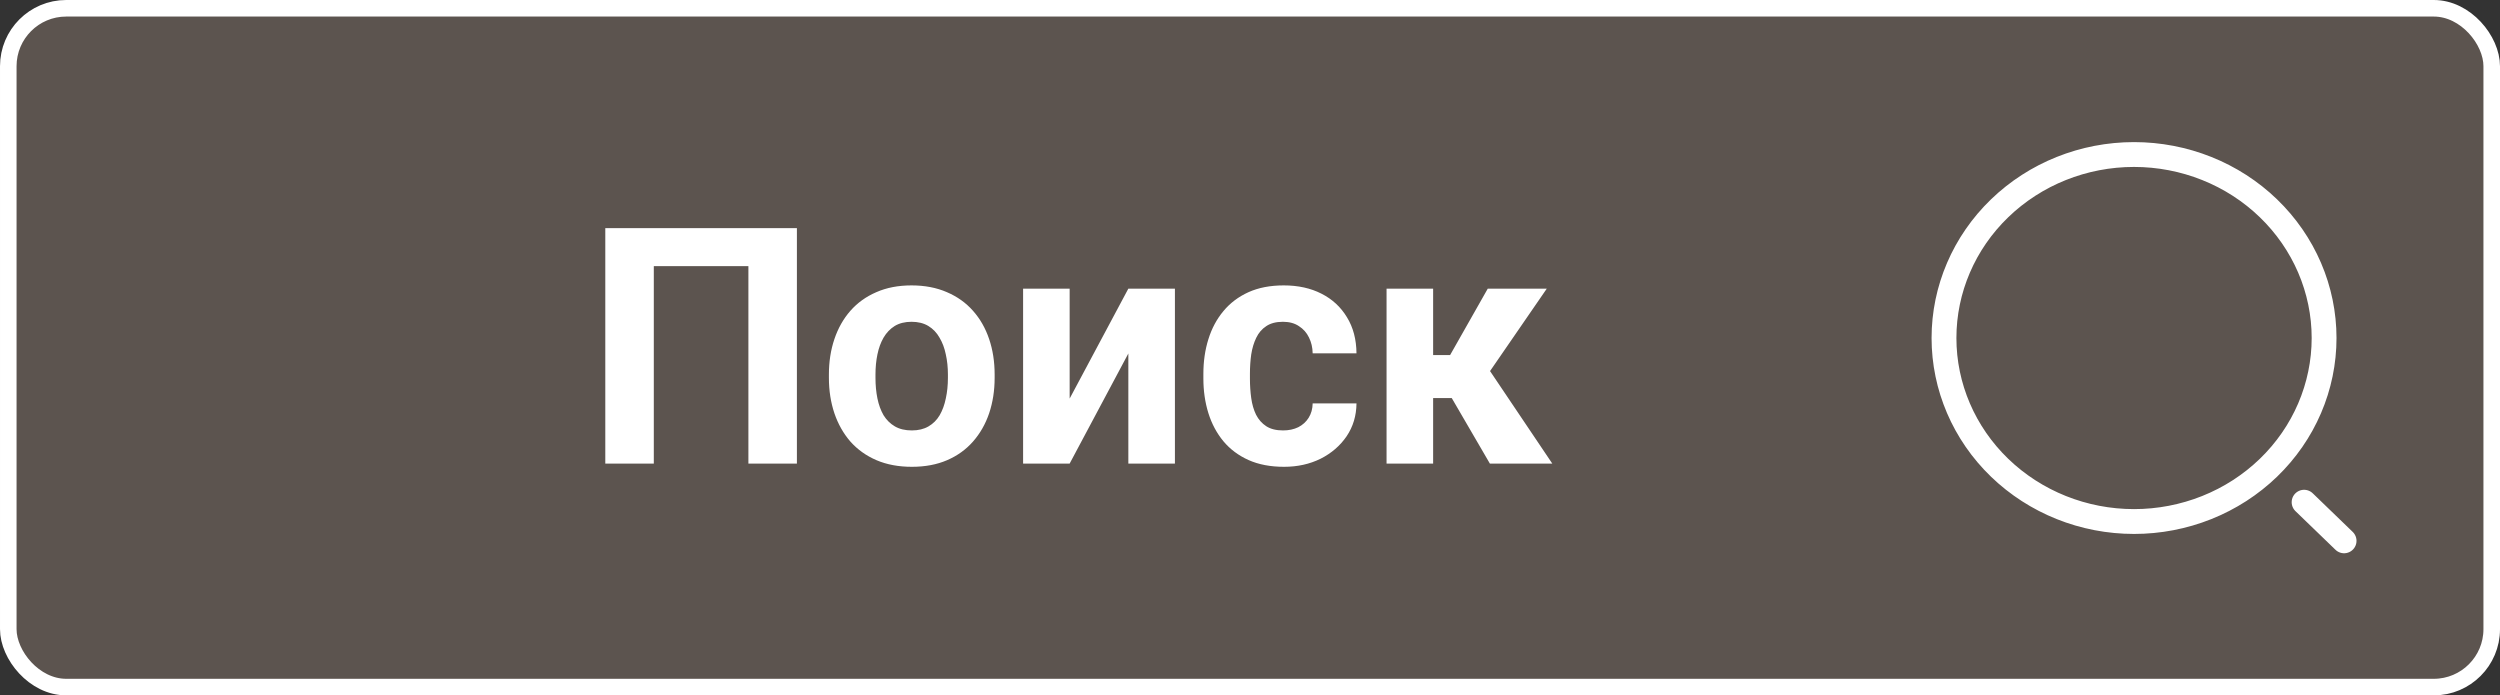 <svg
          xmlns="http://www.w3.org/2000/svg"
          width="151"
          height="42"
          viewBox="0 0 151 42"
          fill="none"
        >
          <rect x="0" y="0" width="151" height="42" fill="#333333" stroke="none"/>
          <rect
            x="0.5"
            y="0.5"
            width="150"
            height="41"
            rx="3.5"
            fill="#FFDBC0"
            fill-opacity="0.2"
            stroke="white"
            stroke-linejoin="round"
          />
          <path
            d="M48.133 13.781V28H45.203V16.076H39.49V28H36.56V13.781H48.133ZM50.066 22.824V22.619C50.066 21.844 50.177 21.131 50.398 20.48C50.62 19.823 50.942 19.253 51.365 18.771C51.788 18.29 52.309 17.915 52.928 17.648C53.546 17.375 54.256 17.238 55.057 17.238C55.857 17.238 56.57 17.375 57.195 17.648C57.82 17.915 58.344 18.29 58.768 18.771C59.197 19.253 59.523 19.823 59.744 20.48C59.965 21.131 60.076 21.844 60.076 22.619V22.824C60.076 23.592 59.965 24.305 59.744 24.963C59.523 25.614 59.197 26.184 58.768 26.672C58.344 27.154 57.824 27.528 57.205 27.795C56.587 28.062 55.877 28.195 55.076 28.195C54.275 28.195 53.562 28.062 52.938 27.795C52.319 27.528 51.795 27.154 51.365 26.672C50.942 26.184 50.62 25.614 50.398 24.963C50.177 24.305 50.066 23.592 50.066 22.824ZM52.879 22.619V22.824C52.879 23.267 52.918 23.68 52.996 24.064C53.074 24.449 53.198 24.787 53.367 25.08C53.543 25.366 53.771 25.591 54.051 25.754C54.331 25.917 54.672 25.998 55.076 25.998C55.467 25.998 55.802 25.917 56.082 25.754C56.362 25.591 56.587 25.366 56.756 25.08C56.925 24.787 57.049 24.449 57.127 24.064C57.212 23.68 57.254 23.267 57.254 22.824V22.619C57.254 22.189 57.212 21.786 57.127 21.408C57.049 21.024 56.922 20.686 56.746 20.393C56.577 20.093 56.352 19.859 56.072 19.689C55.792 19.52 55.454 19.436 55.057 19.436C54.66 19.436 54.321 19.52 54.041 19.689C53.768 19.859 53.543 20.093 53.367 20.393C53.198 20.686 53.074 21.024 52.996 21.408C52.918 21.786 52.879 22.189 52.879 22.619ZM64.607 24.074L68.152 17.434H70.965V28H68.152V21.35L64.607 28H61.795V17.434H64.607V24.074ZM77.498 25.998C77.843 25.998 78.149 25.933 78.416 25.803C78.683 25.666 78.891 25.477 79.041 25.236C79.197 24.989 79.279 24.699 79.285 24.367H81.932C81.925 25.109 81.727 25.77 81.336 26.35C80.945 26.922 80.421 27.375 79.764 27.707C79.106 28.033 78.37 28.195 77.557 28.195C76.736 28.195 76.02 28.059 75.408 27.785C74.803 27.512 74.298 27.134 73.894 26.652C73.491 26.164 73.188 25.598 72.986 24.953C72.784 24.302 72.684 23.605 72.684 22.863V22.58C72.684 21.831 72.784 21.135 72.986 20.49C73.188 19.839 73.491 19.273 73.894 18.791C74.298 18.303 74.803 17.922 75.408 17.648C76.014 17.375 76.723 17.238 77.537 17.238C78.403 17.238 79.162 17.404 79.812 17.736C80.47 18.068 80.984 18.544 81.356 19.162C81.733 19.774 81.925 20.5 81.932 21.34H79.285C79.279 20.988 79.204 20.669 79.061 20.383C78.924 20.096 78.722 19.869 78.455 19.699C78.195 19.523 77.872 19.436 77.488 19.436C77.078 19.436 76.743 19.523 76.482 19.699C76.222 19.869 76.02 20.103 75.877 20.402C75.734 20.695 75.633 21.031 75.574 21.408C75.522 21.779 75.496 22.17 75.496 22.58V22.863C75.496 23.273 75.522 23.667 75.574 24.045C75.626 24.422 75.724 24.758 75.867 25.051C76.017 25.344 76.222 25.575 76.482 25.744C76.743 25.913 77.081 25.998 77.498 25.998ZM86.561 17.434V28H83.748V17.434H86.561ZM93.426 17.434L88.875 24.045H86.062L85.721 21.447H87.586L89.861 17.434H93.426ZM89.988 28L87.391 23.537L89.842 22.18L93.758 28H89.988Z"
            fill="white"
          />
          <path
            d="M141.583 32.667L139.167 30.333M128.896 31.5C130.403 31.5 131.896 31.213 133.289 30.656C134.682 30.099 135.947 29.283 137.013 28.254C138.079 27.225 138.924 26.003 139.501 24.658C140.078 23.313 140.375 21.872 140.375 20.417C140.375 18.961 140.078 17.52 139.501 16.175C138.924 14.831 138.079 13.609 137.013 12.58C135.947 11.55 134.682 10.734 133.289 10.177C131.896 9.62 130.403 9.333 128.896 9.333C125.851 9.333 122.932 10.501 120.779 12.58C118.626 14.658 117.417 17.477 117.417 20.417C117.417 23.356 118.626 26.175 120.779 28.254C122.932 30.332 125.851 31.5 128.896 31.5V31.5Z"
            stroke="white"
            stroke-width="1.5"
            stroke-linecap="round"
            stroke-linejoin="round"
          />
        </svg>